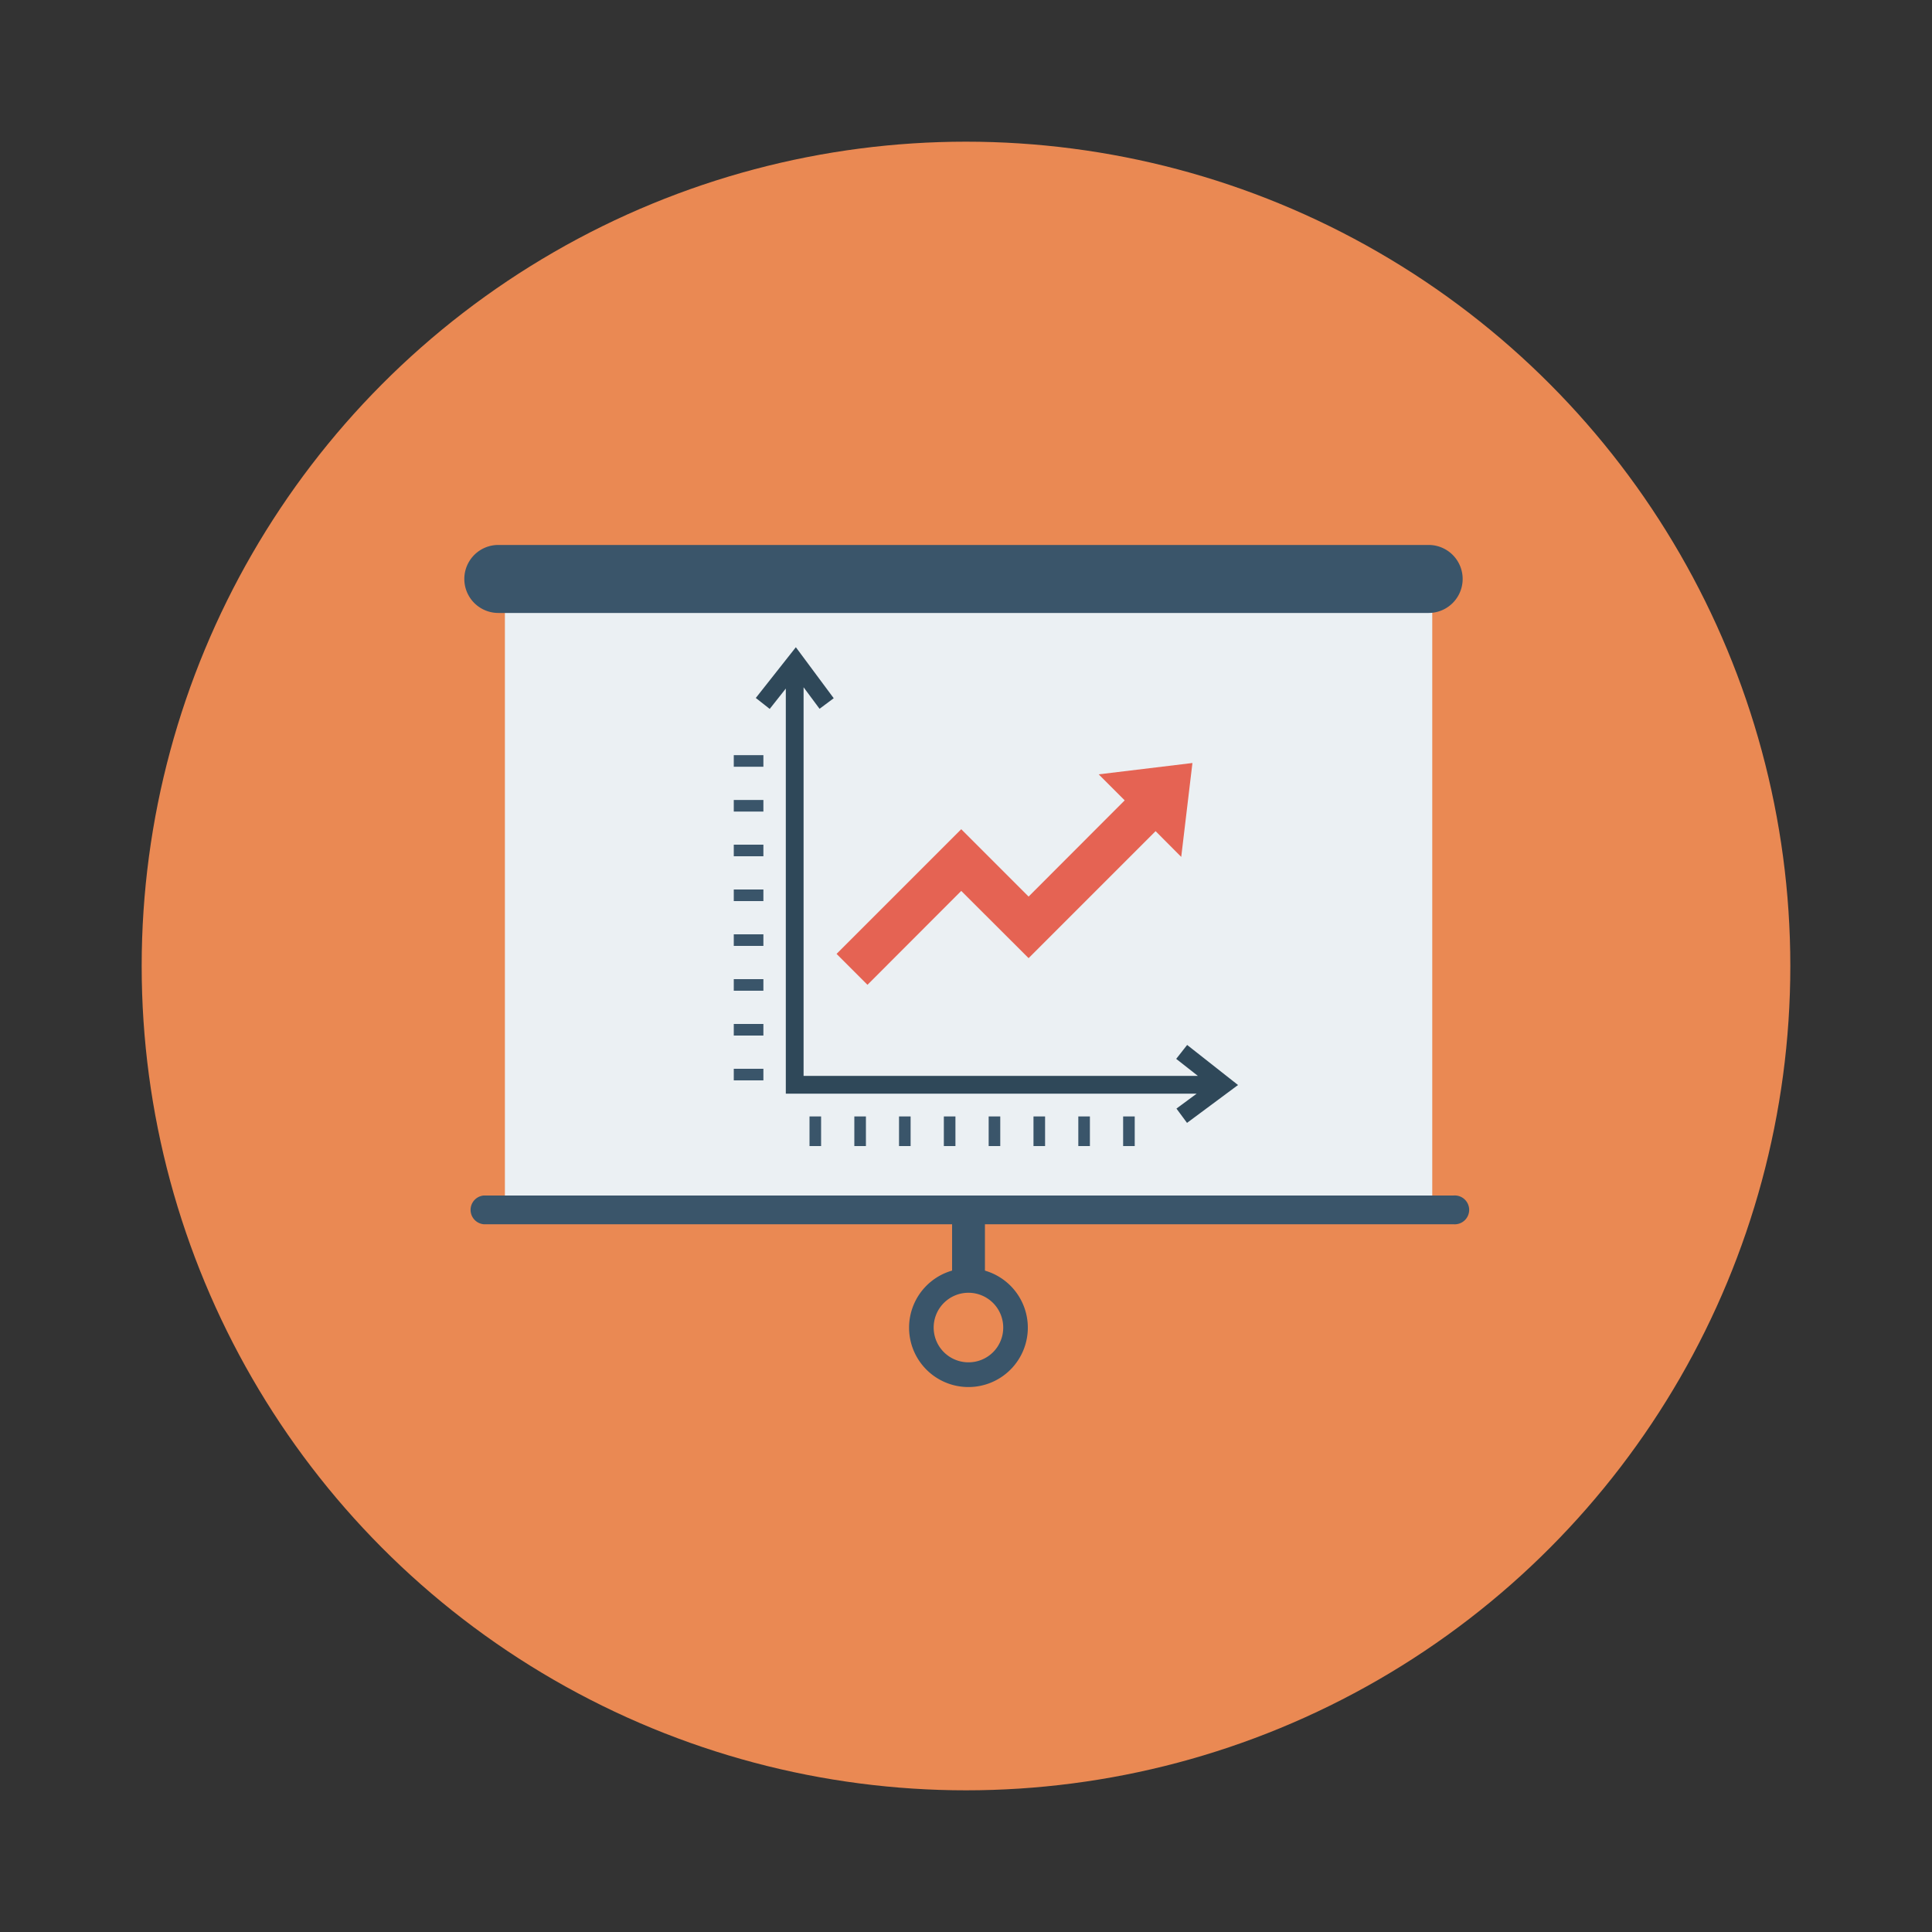 <svg id="Layer_1" height="512" viewBox="0 0 150 150" width="512" xmlns="http://www.w3.org/2000/svg" data-name="Layer 1"><rect x="0" y="0" width="150" height="150" fill="#333333" stroke="none"/><circle cx="75" cy="75" fill="#ea8953" r="64"/><path d="m39.2 43.93h72v50.21h-72z" fill="#ebf0f3"/><path d="m110.92 42.31h-72.23a2.64 2.64 0 1 0 0 5.28h72.23a2.64 2.64 0 0 0 0-5.28z" fill="#3a556a"/><path d="m112.84 92.82h-75.29a1.12 1.12 0 0 0 0 2.23h75.29a1.12 1.12 0 1 0 0-2.23z" fill="#3a556a"/><path d="m73.92 93.21h2.55v6.53h-2.55z" fill="#3a556a"/><path d="m75.19 98.47a4.61 4.61 0 1 0 4.61 4.61 4.61 4.61 0 0 0 -4.61-4.61zm0 7.3a2.7 2.7 0 1 1 2.7-2.69 2.69 2.69 0 0 1 -2.7 2.69z" fill="#3a556a"/><path d="m92.17 81.13-.85 1.08 1.68 1.32h-30.61v-30.17l1.24 1.67 1.1-.82-2.94-3.96-3.11 3.94 1.08.85 1.25-1.58v31.45h31.9l-1.57 1.16.82 1.11 3.96-2.94z" fill="#2f4859"/><path d="m92.58 59.24-7.28.88 2.02 2.02-7.46 7.47-5.23-5.23-9.68 9.68 2.4 2.4 7.28-7.29 5.23 5.22 9.86-9.86 1.99 2z" fill="#e56353"/><g fill="#3a556a"><path d="m56.97 58.63h2.3v.9h-2.3z"/><path d="m56.97 62.11h2.3v.9h-2.3z"/><path d="m56.97 65.58h2.3v.9h-2.3z"/><path d="m56.97 69.06h2.3v.9h-2.3z"/><path d="m56.97 72.54h2.3v.9h-2.3z"/><path d="m56.97 76.02h2.3v.9h-2.3z"/><path d="m56.97 79.5h2.3v.9h-2.3z"/><path d="m56.97 82.98h2.3v.9h-2.3z"/><path d="m87.2 86.68h.9v2.3h-.9z"/><path d="m83.72 86.68h.9v2.3h-.9z"/><path d="m80.24 86.68h.9v2.3h-.9z"/><path d="m76.76 86.68h.9v2.3h-.9z"/><path d="m73.28 86.68h.9v2.3h-.9z"/><path d="m69.8 86.68h.9v2.3h-.9z"/><path d="m66.33 86.68h.9v2.3h-.9z"/><path d="m62.85 86.68h.9v2.3h-.9z"/></g></svg>